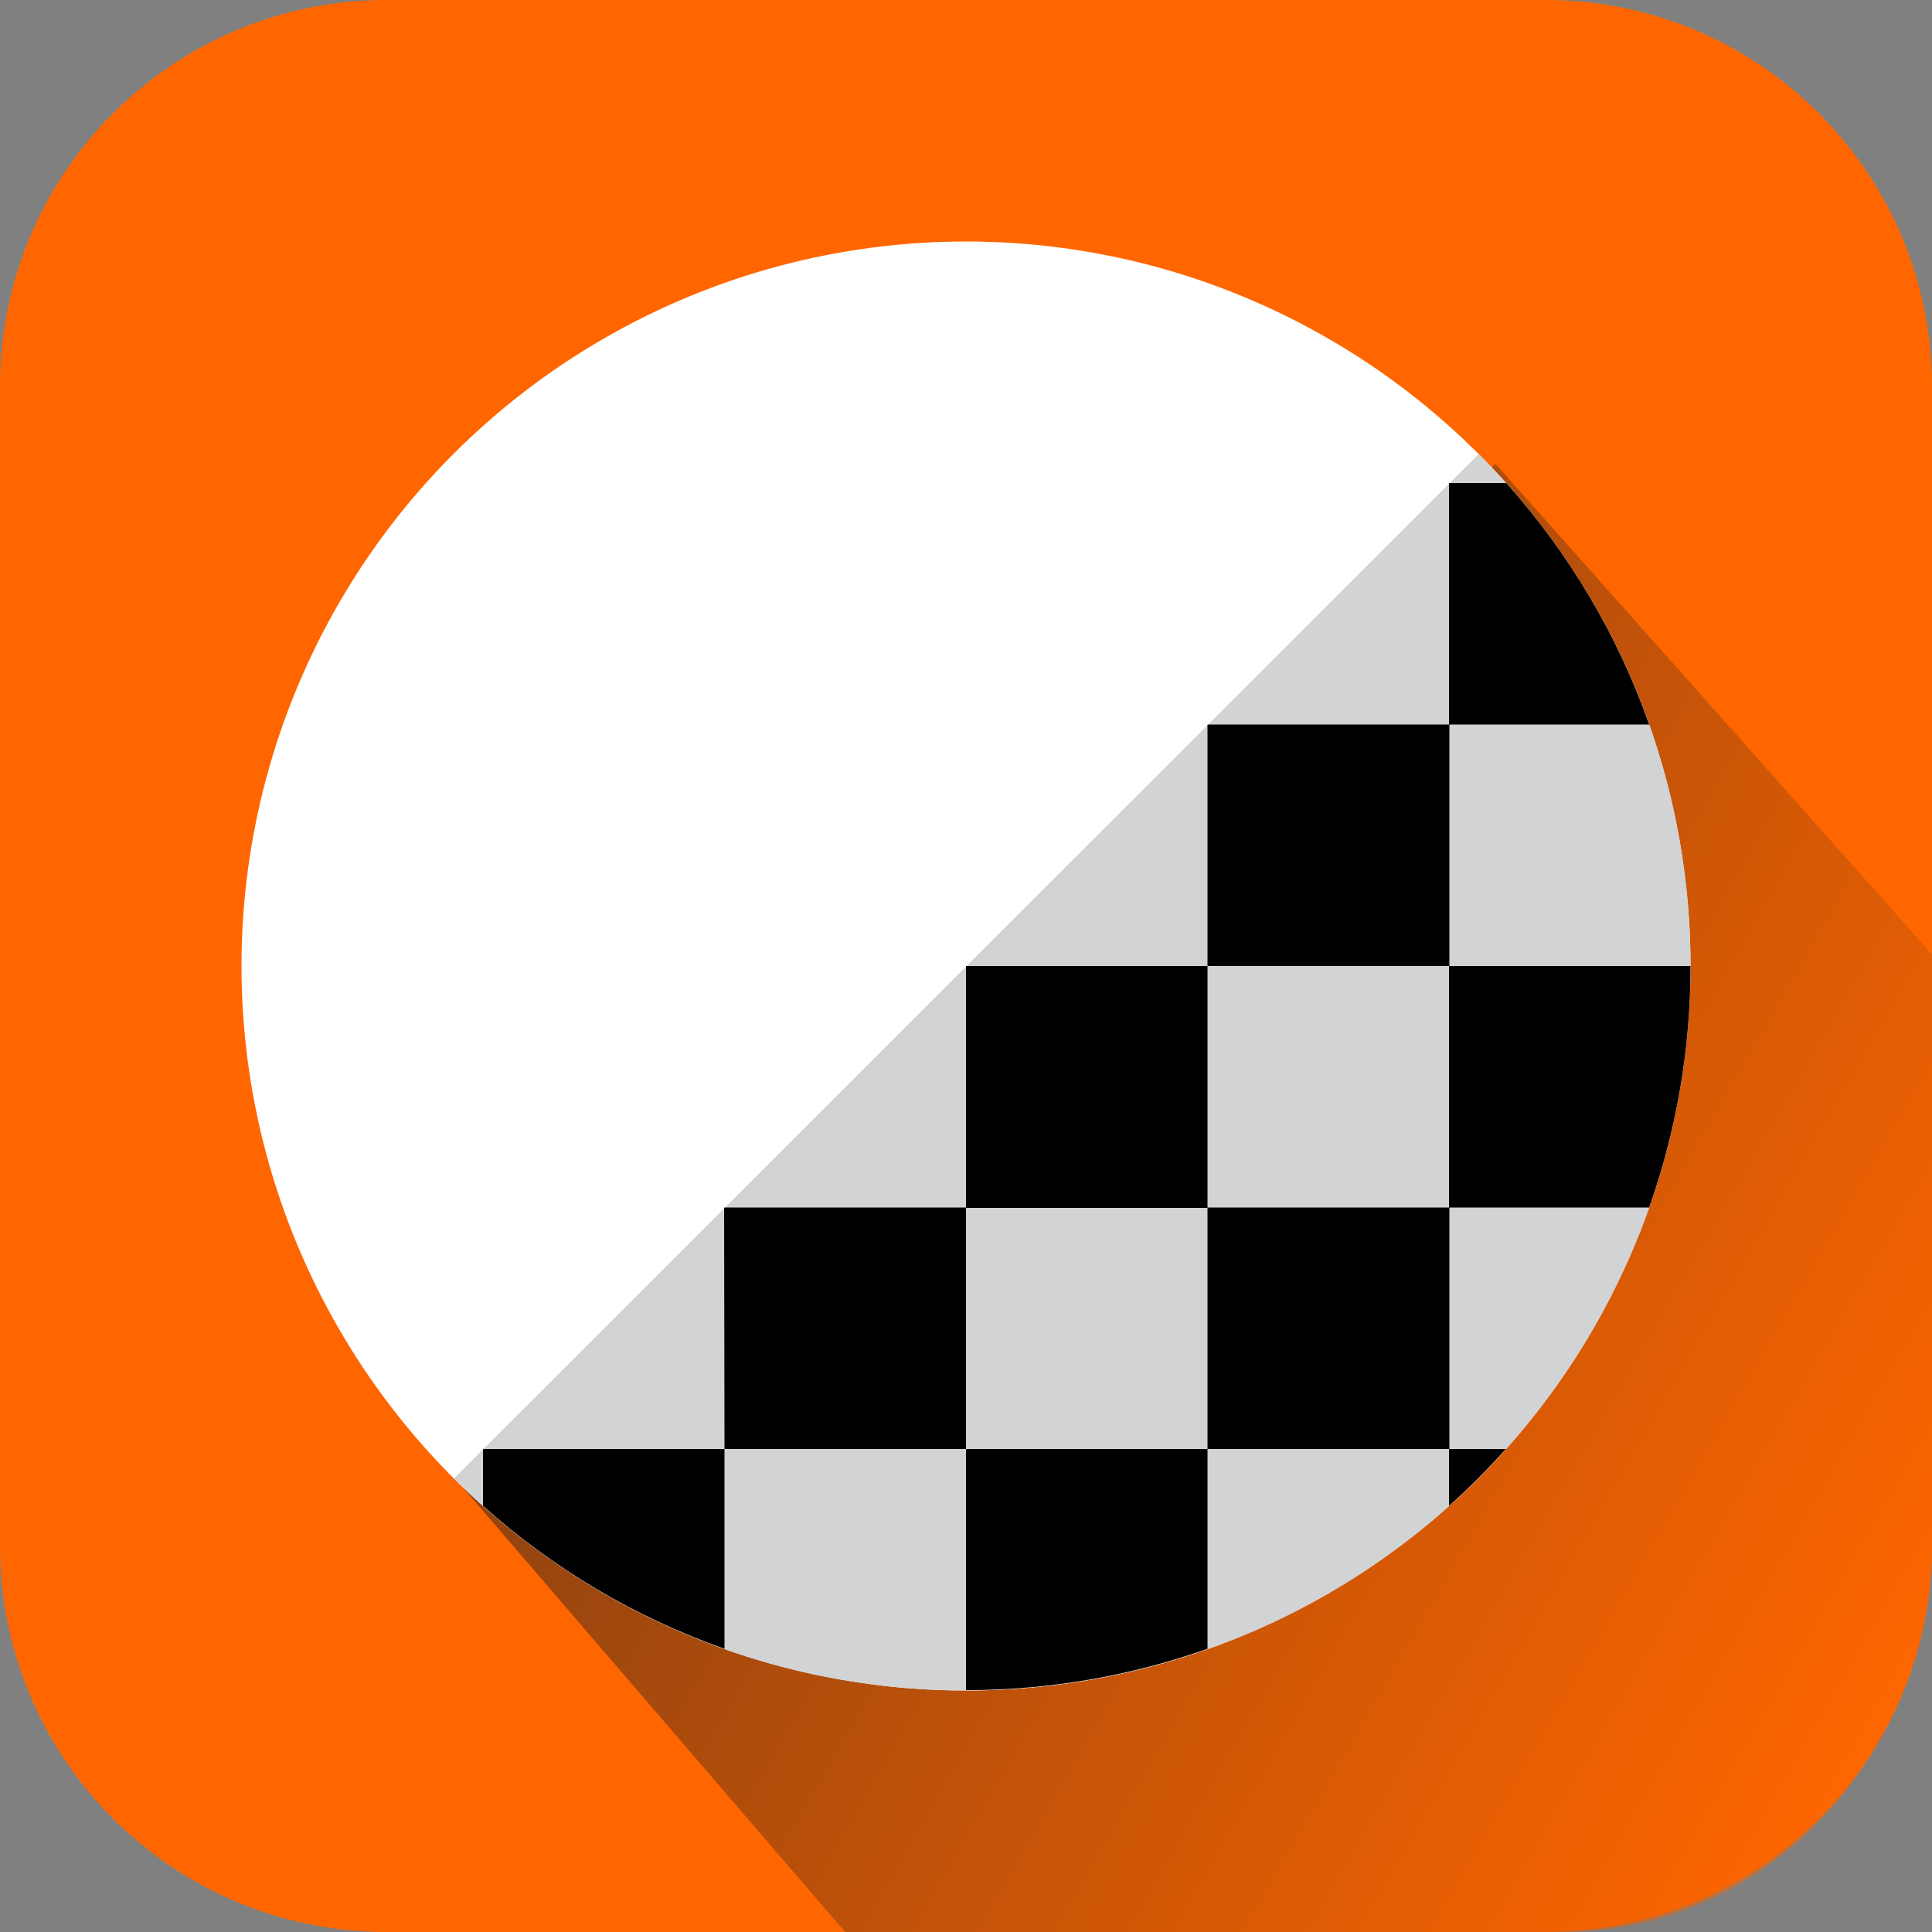 <?xml version="1.0" encoding="utf-8"?>
<!-- Generator: Adobe Illustrator 22.1.0, SVG Export Plug-In . SVG Version: 6.00 Build 0)  -->
<svg version="1.1" xmlns="http://www.w3.org/2000/svg" xmlns:xlink="http://www.w3.org/1999/xlink" x="0px" y="0px"
	 viewBox="0 0 500 500" style="enable-background:new 0 0 500 500;" xml:space="preserve">
<rect x="0" y="0" width="500" height="500" fill="#808080" stroke="none"/>
<style type="text/css">
	.st0{fill:#FF6600;}
	.st1{fill:url(#SVGID_1_);}
	.st2{fill:#B5B5B5;}
	.st3{opacity:0.5;fill:url(#SVGID_2_);enable-background:new    ;}
	.st4{fill:#FFFFFF;}
	.st5{fill:#D1D3D4;}
	.st6{display:none;}
	.st7{display:inline;}
	.st8{fill:none;stroke:#EDEDED;stroke-width:0.5;stroke-miterlimit:10;}
	.st9{display:inline;fill:none;stroke:#BDBDBD;stroke-miterlimit:10;}
</style>
<g id="Layer_1">
	<g id="Layer_2_1_">
		<path class="st0" d="M400,500H100C44.8,500,0,455.2,0,400V100C0,44.8,44.8,0,100,0h300c55.2,0,100,44.8,100,100v300
			C500,455.2,455.2,500,400,500z"/>
	</g>
	<g id="Layer_3_copy">
		
			<linearGradient id="SVGID_1_" gradientUnits="userSpaceOnUse" x1="771" y1="158.6" x2="771" y2="158.6" gradientTransform="matrix(1 0 0 -1 0 502)">
			<stop  offset="0" style="stop-color:#FF6600"/>
			<stop  offset="1" style="stop-color:#231F20"/>
		</linearGradient>
		<path class="st1" d="M771,343.4"/>
	</g>
	<path class="st2" d="M68.8,358.8"/>
	
		<linearGradient id="SVGID_2_" gradientUnits="userSpaceOnUse" x1="501.342" y1="77.379" x2="197.524" y2="252.789" gradientTransform="matrix(1 0 0 -1 0 502)">
		<stop  offset="0" style="stop-color:#FF6600"/>
		<stop  offset="1" style="stop-color:#231F20"/>
	</linearGradient>
	<path class="st3" d="M172,317l134.2-110l80.8-87l113,127l0,0v58v95c0,51.5-41.3,101-97.3,100l-183.9,0.1l-99.4-115.6L208,310"/>
</g>
<g id="Layer_3">
</g>
<g id="Layer_4">
	<circle class="st4" cx="250" cy="250" r="187.5"/>
	<path class="st5" d="M250,437.5c103.6,0,187.5-83.9,187.5-187.5c0-51.7-20.9-98.6-54.8-132.5L117.5,382.6
		C151.4,416.5,198.3,437.5,250,437.5z"/>
	<path d="M187.5,375H250v62.4c21.9,0,42.9-3.8,62.5-10.7V375H250v-62.4h62.5V375H375v14.7c5.2-4.6,10.1-9.6,14.7-14.7h-14.6v-62.5
		h51.7c6.9-19.5,10.7-40.6,10.7-62.5h-62.4v-62.5h51.7c-8.2-23.3-20.9-44.5-37-62.5h-14.7l-0.1,0.1v62.4h-62.4l-0.1,0.1V250H375
		v62.5h-62.5V250h-62.5l0,0v62.5h-62.5l-0.1,0.1L187.5,375h-62.5l0,0v14.7c18,16.1,39.2,28.8,62.5,37V375z"/>
</g>
<g id="Layer_7" class="st6">
	<g class="st7">
		<rect x="250" y="375" class="st8" width="31.3" height="31.3"/>
		<rect x="156.3" y="375" class="st8" width="31.3" height="31.3"/>
		<rect x="218.8" y="375" class="st8" width="31.3" height="31.3"/>
		<rect x="187.5" y="375" class="st8" width="31.3" height="31.3"/>
		<rect x="93.8" y="343.8" class="st8" width="31.3" height="31.3"/>
		<rect x="93.8" y="375" class="st8" width="31.3" height="31.3"/>
		<rect x="125" y="375" class="st8" width="31.3" height="31.3"/>
		<rect x="281.3" y="375" class="st8" width="31.3" height="31.3"/>
		<rect x="375" y="312.5" class="st8" width="31.3" height="31.3"/>
		<rect x="93.8" y="312.5" class="st8" width="31.3" height="31.3"/>
		<rect x="375" y="343.8" class="st8" width="31.3" height="31.3"/>
		<rect x="375" y="281.3" class="st8" width="31.3" height="31.3"/>
		<rect x="312.5" y="375" class="st8" width="31.3" height="31.3"/>
		<rect x="375" y="375" class="st8" width="31.3" height="31.3"/>
		<rect x="375" y="250" class="st8" width="31.3" height="31.3"/>
		<rect x="343.8" y="375" class="st8" width="31.3" height="31.3"/>
		<rect x="250" y="93.8" class="st8" width="31.3" height="31.3"/>
		<rect x="218.8" y="93.8" class="st8" width="31.3" height="31.3"/>
		<rect x="187.5" y="93.8" class="st8" width="31.3" height="31.3"/>
		<rect x="312.5" y="93.8" class="st8" width="31.3" height="31.3"/>
		<rect x="343.8" y="93.8" class="st8" width="31.3" height="31.3"/>
		<rect x="156.3" y="93.8" class="st8" width="31.3" height="31.3"/>
		<rect x="281.3" y="93.8" class="st8" width="31.3" height="31.3"/>
		<rect x="93.8" y="156.3" class="st8" width="31.3" height="31.3"/>
		<rect x="93.8" y="187.5" class="st8" width="31.3" height="31.3"/>
		<rect x="93.8" y="218.8" class="st8" width="31.3" height="31.3"/>
		<rect x="93.8" y="250" class="st8" width="31.3" height="31.3"/>
		<rect x="93.8" y="281.3" class="st8" width="31.3" height="31.3"/>
		<rect x="125" y="93.8" class="st8" width="31.3" height="31.3"/>
		<rect x="93.8" y="93.8" class="st8" width="31.3" height="31.3"/>
		<rect x="93.8" y="125" class="st8" width="31.3" height="31.3"/>
		<rect x="375" y="125" class="st8" width="31.3" height="31.3"/>
		<rect x="62.5" y="281.3" class="st8" width="31.3" height="31.3"/>
		<rect x="62.5" y="312.5" class="st8" width="31.3" height="31.3"/>
		<rect x="62.5" y="250" class="st8" width="31.3" height="31.3"/>
		<rect x="62.5" y="156.3" class="st8" width="31.3" height="31.3"/>
		<rect x="62.5" y="125" class="st8" width="31.3" height="31.3"/>
		<rect x="62.5" y="187.5" class="st8" width="31.3" height="31.3"/>
		<rect x="62.5" y="218.8" class="st8" width="31.3" height="31.3"/>
		<rect x="62.5" y="343.8" class="st8" width="31.3" height="31.3"/>
		<rect x="187.5" y="406.3" class="st8" width="31.3" height="31.3"/>
		<rect x="218.8" y="406.3" class="st8" width="31.3" height="31.3"/>
		<rect x="156.3" y="406.3" class="st8" width="31.3" height="31.3"/>
		<rect x="125" y="406.3" class="st8" width="31.3" height="31.3"/>
		<rect x="62.5" y="406.3" class="st8" width="31.3" height="31.3"/>
		<rect x="93.8" y="406.3" class="st8" width="31.3" height="31.3"/>
		<rect x="62.5" y="375" class="st8" width="31.3" height="31.3"/>
		<rect x="62.5" y="93.8" class="st8" width="31.3" height="31.3"/>
		<rect x="375" y="62.5" class="st8" width="31.3" height="31.3"/>
		<rect x="312.5" y="62.5" class="st8" width="31.3" height="31.3"/>
		<rect x="281.3" y="62.5" class="st8" width="31.3" height="31.3"/>
		<rect x="375" y="93.8" class="st8" width="31.3" height="31.3"/>
		<rect x="343.8" y="125" class="st8" width="31.3" height="31.3"/>
		<rect x="375" y="187.5" class="st8" width="31.3" height="31.3"/>
		<rect x="375" y="156.3" class="st8" width="31.3" height="31.3"/>
		<rect x="62.5" y="62.5" class="st8" width="31.3" height="31.3"/>
		<rect x="93.8" y="62.5" class="st8" width="31.3" height="31.3"/>
		<rect x="375" y="218.8" class="st8" width="31.3" height="31.3"/>
		<rect x="125" y="62.5" class="st8" width="31.3" height="31.3"/>
		<rect x="250" y="62.5" class="st8" width="31.3" height="31.3"/>
		<rect x="218.8" y="62.5" class="st8" width="31.3" height="31.3"/>
		<rect x="187.5" y="62.5" class="st8" width="31.3" height="31.3"/>
		<rect x="156.3" y="62.5" class="st8" width="31.3" height="31.3"/>
		<rect x="281.3" y="156.3" class="st8" width="31.3" height="31.3"/>
		<rect x="156.3" y="156.3" class="st8" width="31.3" height="31.3"/>
		<rect x="156.3" y="218.8" class="st8" width="31.3" height="31.3"/>
		<rect x="156.3" y="187.5" class="st8" width="31.3" height="31.3"/>
		<rect x="187.5" y="156.3" class="st8" width="31.3" height="31.3"/>
		<rect x="250" y="406.3" class="st8" width="31.3" height="31.3"/>
		<rect x="250" y="156.3" class="st8" width="31.3" height="31.3"/>
		<rect x="281.3" y="187.5" class="st8" width="31.3" height="31.3"/>
		<rect x="218.8" y="156.3" class="st8" width="31.3" height="31.3"/>
		<rect x="250" y="312.5" class="st8" width="31.3" height="31.3"/>
		<rect x="312.5" y="312.5" class="st8" width="31.3" height="31.3"/>
		<rect x="281.3" y="312.5" class="st8" width="31.3" height="31.3"/>
		<rect x="218.8" y="312.5" class="st8" width="31.3" height="31.3"/>
		<rect x="156.3" y="281.3" class="st8" width="31.3" height="31.3"/>
		<rect x="156.3" y="312.5" class="st8" width="31.3" height="31.3"/>
		<rect x="187.5" y="312.5" class="st8" width="31.3" height="31.3"/>
		<rect x="156.3" y="250" class="st8" width="31.3" height="31.3"/>
		<rect x="187.5" y="187.5" class="st8" width="31.3" height="31.3"/>
		<rect x="218.8" y="187.5" class="st8" width="31.3" height="31.3"/>
		<rect x="250" y="218.8" class="st8" width="31.3" height="31.3"/>
		<rect x="250" y="187.5" class="st8" width="31.3" height="31.3"/>
		<rect x="281.3" y="218.8" class="st8" width="31.3" height="31.3"/>
		<rect x="218.8" y="250" class="st8" width="31.3" height="31.3"/>
		<rect x="250" y="250" class="st8" width="31.3" height="31.3"/>
		<rect x="218.8" y="218.8" class="st8" width="31.3" height="31.3"/>
		<rect x="281.3" y="281.3" class="st8" width="31.3" height="31.3"/>
		<rect x="250" y="281.3" class="st8" width="31.3" height="31.3"/>
		<rect x="281.3" y="250" class="st8" width="31.3" height="31.3"/>
		<rect x="187.5" y="218.8" class="st8" width="31.3" height="31.3"/>
		<rect x="187.5" y="250" class="st8" width="31.3" height="31.3"/>
		<rect x="187.5" y="281.3" class="st8" width="31.3" height="31.3"/>
		<rect x="218.8" y="281.3" class="st8" width="31.3" height="31.3"/>
		<rect x="343.8" y="156.3" class="st8" width="31.3" height="31.3"/>
		<rect x="218.8" y="343.8" class="st8" width="31.3" height="31.3"/>
		<rect x="187.5" y="343.8" class="st8" width="31.3" height="31.3"/>
		<rect x="250" y="343.8" class="st8" width="31.3" height="31.3"/>
		<rect x="156.3" y="343.8" class="st8" width="31.3" height="31.3"/>
		<rect x="125" y="312.5" class="st8" width="31.3" height="31.3"/>
		<rect x="125" y="343.8" class="st8" width="31.3" height="31.3"/>
		<rect x="281.3" y="343.8" class="st8" width="31.3" height="31.3"/>
		<rect x="343.8" y="312.5" class="st8" width="31.3" height="31.3"/>
		<rect x="343.8" y="250" class="st8" width="31.3" height="31.3"/>
		<rect x="343.8" y="218.8" class="st8" width="31.3" height="31.3"/>
		<rect x="312.5" y="343.8" class="st8" width="31.3" height="31.3"/>
		<rect x="343.8" y="187.5" class="st8" width="31.3" height="31.3"/>
		<rect x="343.8" y="343.8" class="st8" width="31.3" height="31.3"/>
		<rect x="125" y="281.3" class="st8" width="31.3" height="31.3"/>
		<rect x="343.8" y="281.3" class="st8" width="31.3" height="31.3"/>
		<rect x="312.5" y="218.8" class="st8" width="31.3" height="31.3"/>
		<rect x="125" y="250" class="st8" width="31.3" height="31.3"/>
		<rect x="281.3" y="125" class="st8" width="31.3" height="31.3"/>
		<rect x="312.5" y="156.3" class="st8" width="31.3" height="31.3"/>
		<rect x="312.5" y="187.5" class="st8" width="31.3" height="31.3"/>
		<rect x="312.5" y="250" class="st8" width="31.3" height="31.3"/>
		<rect x="312.5" y="281.3" class="st8" width="31.3" height="31.3"/>
		<rect x="250" y="125" class="st8" width="31.3" height="31.3"/>
		<rect x="312.5" y="125" class="st8" width="31.3" height="31.3"/>
		<rect x="125" y="187.5" class="st8" width="31.3" height="31.3"/>
		<rect x="125" y="218.8" class="st8" width="31.3" height="31.3"/>
		<rect x="125" y="156.3" class="st8" width="31.3" height="31.3"/>
		<rect x="156.3" y="125" class="st8" width="31.3" height="31.3"/>
		<rect x="187.5" y="125" class="st8" width="31.3" height="31.3"/>
		<rect x="125" y="125" class="st8" width="31.3" height="31.3"/>
		<rect x="218.8" y="125" class="st8" width="31.3" height="31.3"/>
		<rect x="343.8" y="62.5" class="st8" width="31.3" height="31.3"/>
		<rect y="93.8" class="st8" width="31.3" height="31.3"/>
		<rect y="125" class="st8" width="31.3" height="31.3"/>
		<rect y="62.5" class="st8" width="31.3" height="31.3"/>
		<rect y="156.3" class="st8" width="31.3" height="31.3"/>
		<rect class="st8" width="31.3" height="31.3"/>
		<rect x="31.3" class="st8" width="31.3" height="31.3"/>
		<rect y="187.5" class="st8" width="31.3" height="31.3"/>
		<rect y="31.3" class="st8" width="31.3" height="31.3"/>
		<rect y="343.8" class="st8" width="31.3" height="31.3"/>
		<rect x="62.5" class="st8" width="31.3" height="31.3"/>
		<rect y="375" class="st8" width="31.3" height="31.3"/>
		<rect y="218.8" class="st8" width="31.3" height="31.3"/>
		<rect y="406.3" class="st8" width="31.3" height="31.3"/>
		<rect y="250" class="st8" width="31.3" height="31.3"/>
		<rect y="312.5" class="st8" width="31.3" height="31.3"/>
		<rect y="281.3" class="st8" width="31.3" height="31.3"/>
		<rect x="312.5" class="st8" width="31.3" height="31.3"/>
		<rect x="406.3" class="st8" width="31.3" height="31.3"/>
		<rect x="375" class="st8" width="31.3" height="31.3"/>
		<rect x="437.5" class="st8" width="31.3" height="31.3"/>
		<rect x="437.5" y="31.3" class="st8" width="31.3" height="31.3"/>
		<rect x="437.5" y="93.8" class="st8" width="31.3" height="31.3"/>
		<rect x="437.5" y="62.5" class="st8" width="31.3" height="31.3"/>
		<rect x="93.8" class="st8" width="31.3" height="31.3"/>
		<rect x="343.8" class="st8" width="31.3" height="31.3"/>
		<rect x="156.3" class="st8" width="31.3" height="31.3"/>
		<rect x="125" class="st8" width="31.3" height="31.3"/>
		<rect x="437.5" y="125" class="st8" width="31.3" height="31.3"/>
		<rect x="281.3" class="st8" width="31.3" height="31.3"/>
		<rect x="218.8" class="st8" width="31.3" height="31.3"/>
		<rect y="437.5" class="st8" width="31.3" height="31.3"/>
		<rect x="250" class="st8" width="31.3" height="31.3"/>
		<rect x="187.5" class="st8" width="31.3" height="31.3"/>
		<rect x="468.8" y="281.3" class="st8" width="31.3" height="31.3"/>
		<rect x="468.8" y="312.5" class="st8" width="31.3" height="31.3"/>
		<rect x="468.8" y="250" class="st8" width="31.3" height="31.3"/>
		<rect x="468.8" y="375" class="st8" width="31.3" height="31.3"/>
		<rect x="468.8" y="406.3" class="st8" width="31.3" height="31.3"/>
		<rect x="468.8" y="218.8" class="st8" width="31.3" height="31.3"/>
		<rect x="468.8" y="343.8" class="st8" width="31.3" height="31.3"/>
		<rect x="468.8" y="437.5" class="st8" width="31.3" height="31.3"/>
		<rect x="468.8" y="62.5" class="st8" width="31.3" height="31.3"/>
		<rect x="468.8" y="31.3" class="st8" width="31.3" height="31.3"/>
		<rect x="468.8" class="st8" width="31.3" height="31.3"/>
		<rect x="468.8" y="125" class="st8" width="31.3" height="31.3"/>
		<rect x="468.8" y="156.3" class="st8" width="31.3" height="31.3"/>
		<rect x="468.8" y="93.8" class="st8" width="31.3" height="31.3"/>
		<rect x="468.8" y="187.5" class="st8" width="31.3" height="31.3"/>
		<rect x="343.8" y="468.8" class="st8" width="31.3" height="31.3"/>
		<rect x="218.8" y="468.8" class="st8" width="31.3" height="31.3"/>
		<rect x="125" y="468.8" class="st8" width="31.3" height="31.3"/>
		<rect x="468.8" y="468.8" class="st8" width="31.3" height="31.3"/>
		<rect x="156.3" y="468.8" class="st8" width="31.3" height="31.3"/>
		<rect x="93.8" y="468.8" class="st8" width="31.3" height="31.3"/>
		<rect x="31.3" y="468.8" class="st8" width="31.3" height="31.3"/>
		<rect x="62.5" y="468.8" class="st8" width="31.3" height="31.3"/>
		<rect x="187.5" y="468.8" class="st8" width="31.3" height="31.3"/>
		<rect x="406.3" y="468.8" class="st8" width="31.3" height="31.3"/>
		<rect x="250" y="468.8" class="st8" width="31.3" height="31.3"/>
		<rect x="437.5" y="468.8" class="st8" width="31.3" height="31.3"/>
		<rect x="375" y="468.8" class="st8" width="31.3" height="31.3"/>
		<rect x="281.3" y="468.8" class="st8" width="31.3" height="31.3"/>
		<rect x="312.5" y="468.8" class="st8" width="31.3" height="31.3"/>
		<rect y="468.8" class="st8" width="31.3" height="31.3"/>
		<rect x="187.5" y="31.3" class="st8" width="31.3" height="31.3"/>
		<rect x="281.3" y="31.3" class="st8" width="31.3" height="31.3"/>
		<rect x="250" y="31.3" class="st8" width="31.3" height="31.3"/>
		<rect x="218.8" y="31.3" class="st8" width="31.3" height="31.3"/>
		<rect x="343.8" y="31.3" class="st8" width="31.3" height="31.3"/>
		<rect x="375" y="31.3" class="st8" width="31.3" height="31.3"/>
		<rect x="312.5" y="31.3" class="st8" width="31.3" height="31.3"/>
		<rect x="281.3" y="406.3" class="st8" width="31.3" height="31.3"/>
		<rect x="31.3" y="31.3" class="st8" width="31.3" height="31.3"/>
		<rect x="406.3" y="31.3" class="st8" width="31.3" height="31.3"/>
		<rect x="156.3" y="31.3" class="st8" width="31.3" height="31.3"/>
		<rect x="31.3" y="93.8" class="st8" width="31.3" height="31.3"/>
		<rect x="31.3" y="62.5" class="st8" width="31.3" height="31.3"/>
		<rect x="62.5" y="31.3" class="st8" width="31.3" height="31.3"/>
		<rect x="125" y="31.3" class="st8" width="31.3" height="31.3"/>
		<rect x="93.8" y="31.3" class="st8" width="31.3" height="31.3"/>
		<rect x="312.5" y="406.3" class="st8" width="31.3" height="31.3"/>
		<rect x="406.3" y="312.5" class="st8" width="31.3" height="31.3"/>
		<rect x="406.3" y="343.8" class="st8" width="31.3" height="31.3"/>
		<rect x="406.3" y="406.3" class="st8" width="31.3" height="31.3"/>
		<rect x="406.3" y="62.5" class="st8" width="31.3" height="31.3"/>
		<rect x="31.3" y="125" class="st8" width="31.3" height="31.3"/>
		<rect x="343.8" y="406.3" class="st8" width="31.3" height="31.3"/>
		<rect x="375" y="406.3" class="st8" width="31.3" height="31.3"/>
		<rect x="406.3" y="375" class="st8" width="31.3" height="31.3"/>
		<rect x="406.3" y="156.3" class="st8" width="31.3" height="31.3"/>
		<rect x="406.3" y="125" class="st8" width="31.3" height="31.3"/>
		<rect x="406.3" y="93.8" class="st8" width="31.3" height="31.3"/>
		<rect x="406.3" y="281.3" class="st8" width="31.3" height="31.3"/>
		<rect x="406.3" y="250" class="st8" width="31.3" height="31.3"/>
		<rect x="406.3" y="187.5" class="st8" width="31.3" height="31.3"/>
		<rect x="406.3" y="218.8" class="st8" width="31.3" height="31.3"/>
		<rect x="437.5" y="187.5" class="st8" width="31.3" height="31.3"/>
		<rect x="31.3" y="156.3" class="st8" width="31.3" height="31.3"/>
		<rect x="375" y="437.5" class="st8" width="31.3" height="31.3"/>
		<rect x="250" y="437.5" class="st8" width="31.3" height="31.3"/>
		<rect x="437.5" y="406.3" class="st8" width="31.3" height="31.3"/>
		<rect x="281.3" y="437.5" class="st8" width="31.3" height="31.3"/>
		<rect x="312.5" y="437.5" class="st8" width="31.3" height="31.3"/>
		<rect x="343.8" y="437.5" class="st8" width="31.3" height="31.3"/>
		<rect x="437.5" y="437.5" class="st8" width="31.3" height="31.3"/>
		<rect x="437.5" y="218.8" class="st8" width="31.3" height="31.3"/>
		<rect x="437.5" y="156.3" class="st8" width="31.3" height="31.3"/>
		<rect x="437.5" y="250" class="st8" width="31.3" height="31.3"/>
		<rect x="437.5" y="375" class="st8" width="31.3" height="31.3"/>
		<rect x="437.5" y="343.8" class="st8" width="31.3" height="31.3"/>
		<rect x="437.5" y="312.5" class="st8" width="31.3" height="31.3"/>
		<rect x="437.5" y="281.3" class="st8" width="31.3" height="31.3"/>
		<rect x="406.3" y="437.5" class="st8" width="31.3" height="31.3"/>
		<rect x="31.3" y="312.5" class="st8" width="31.3" height="31.3"/>
		<rect x="31.3" y="343.8" class="st8" width="31.3" height="31.3"/>
		<rect x="31.3" y="281.3" class="st8" width="31.3" height="31.3"/>
		<rect x="31.3" y="218.8" class="st8" width="31.3" height="31.3"/>
		<rect x="31.3" y="187.5" class="st8" width="31.3" height="31.3"/>
		<rect x="31.3" y="375" class="st8" width="31.3" height="31.3"/>
		<rect x="31.3" y="250" class="st8" width="31.3" height="31.3"/>
		<rect x="187.5" y="437.5" class="st8" width="31.3" height="31.3"/>
		<rect x="125" y="437.5" class="st8" width="31.3" height="31.3"/>
		<rect x="156.3" y="437.5" class="st8" width="31.3" height="31.3"/>
		<rect x="218.8" y="437.5" class="st8" width="31.3" height="31.3"/>
		<rect x="93.8" y="437.5" class="st8" width="31.3" height="31.3"/>
		<rect x="31.3" y="406.3" class="st8" width="31.3" height="31.3"/>
		<rect x="31.3" y="437.5" class="st8" width="31.3" height="31.3"/>
		<rect x="62.5" y="437.5" class="st8" width="31.3" height="31.3"/>
	</g>
	<rect class="st9" width="500" height="500"/>
	<rect class="st9" width="62.5" height="62.5"/>
	<rect x="437.5" class="st9" width="62.5" height="62.5"/>
	<rect y="437.5" class="st9" width="62.5" height="62.5"/>
	<rect x="437.5" y="437.5" class="st9" width="62.5" height="62.5"/>
	<rect x="62.5" y="62.5" class="st9" width="187.5" height="187.5"/>
	<rect x="250" y="62.5" class="st9" width="187.5" height="187.5"/>
	<rect x="62.5" y="250" class="st9" width="187.5" height="187.5"/>
	<rect x="250" y="250" class="st9" width="187.5" height="187.5"/>
	<line class="st9" x1="0" y1="0" x2="500" y2="500"/>
	<line class="st9" x1="500" y1="0" x2="0" y2="500"/>
	<circle class="st9" cx="250" cy="250" r="187.5"/>
	<circle class="st9" cx="250" cy="250" r="250"/>
	<rect x="62.5" class="st9" width="375" height="500"/>
</g>
</svg>
